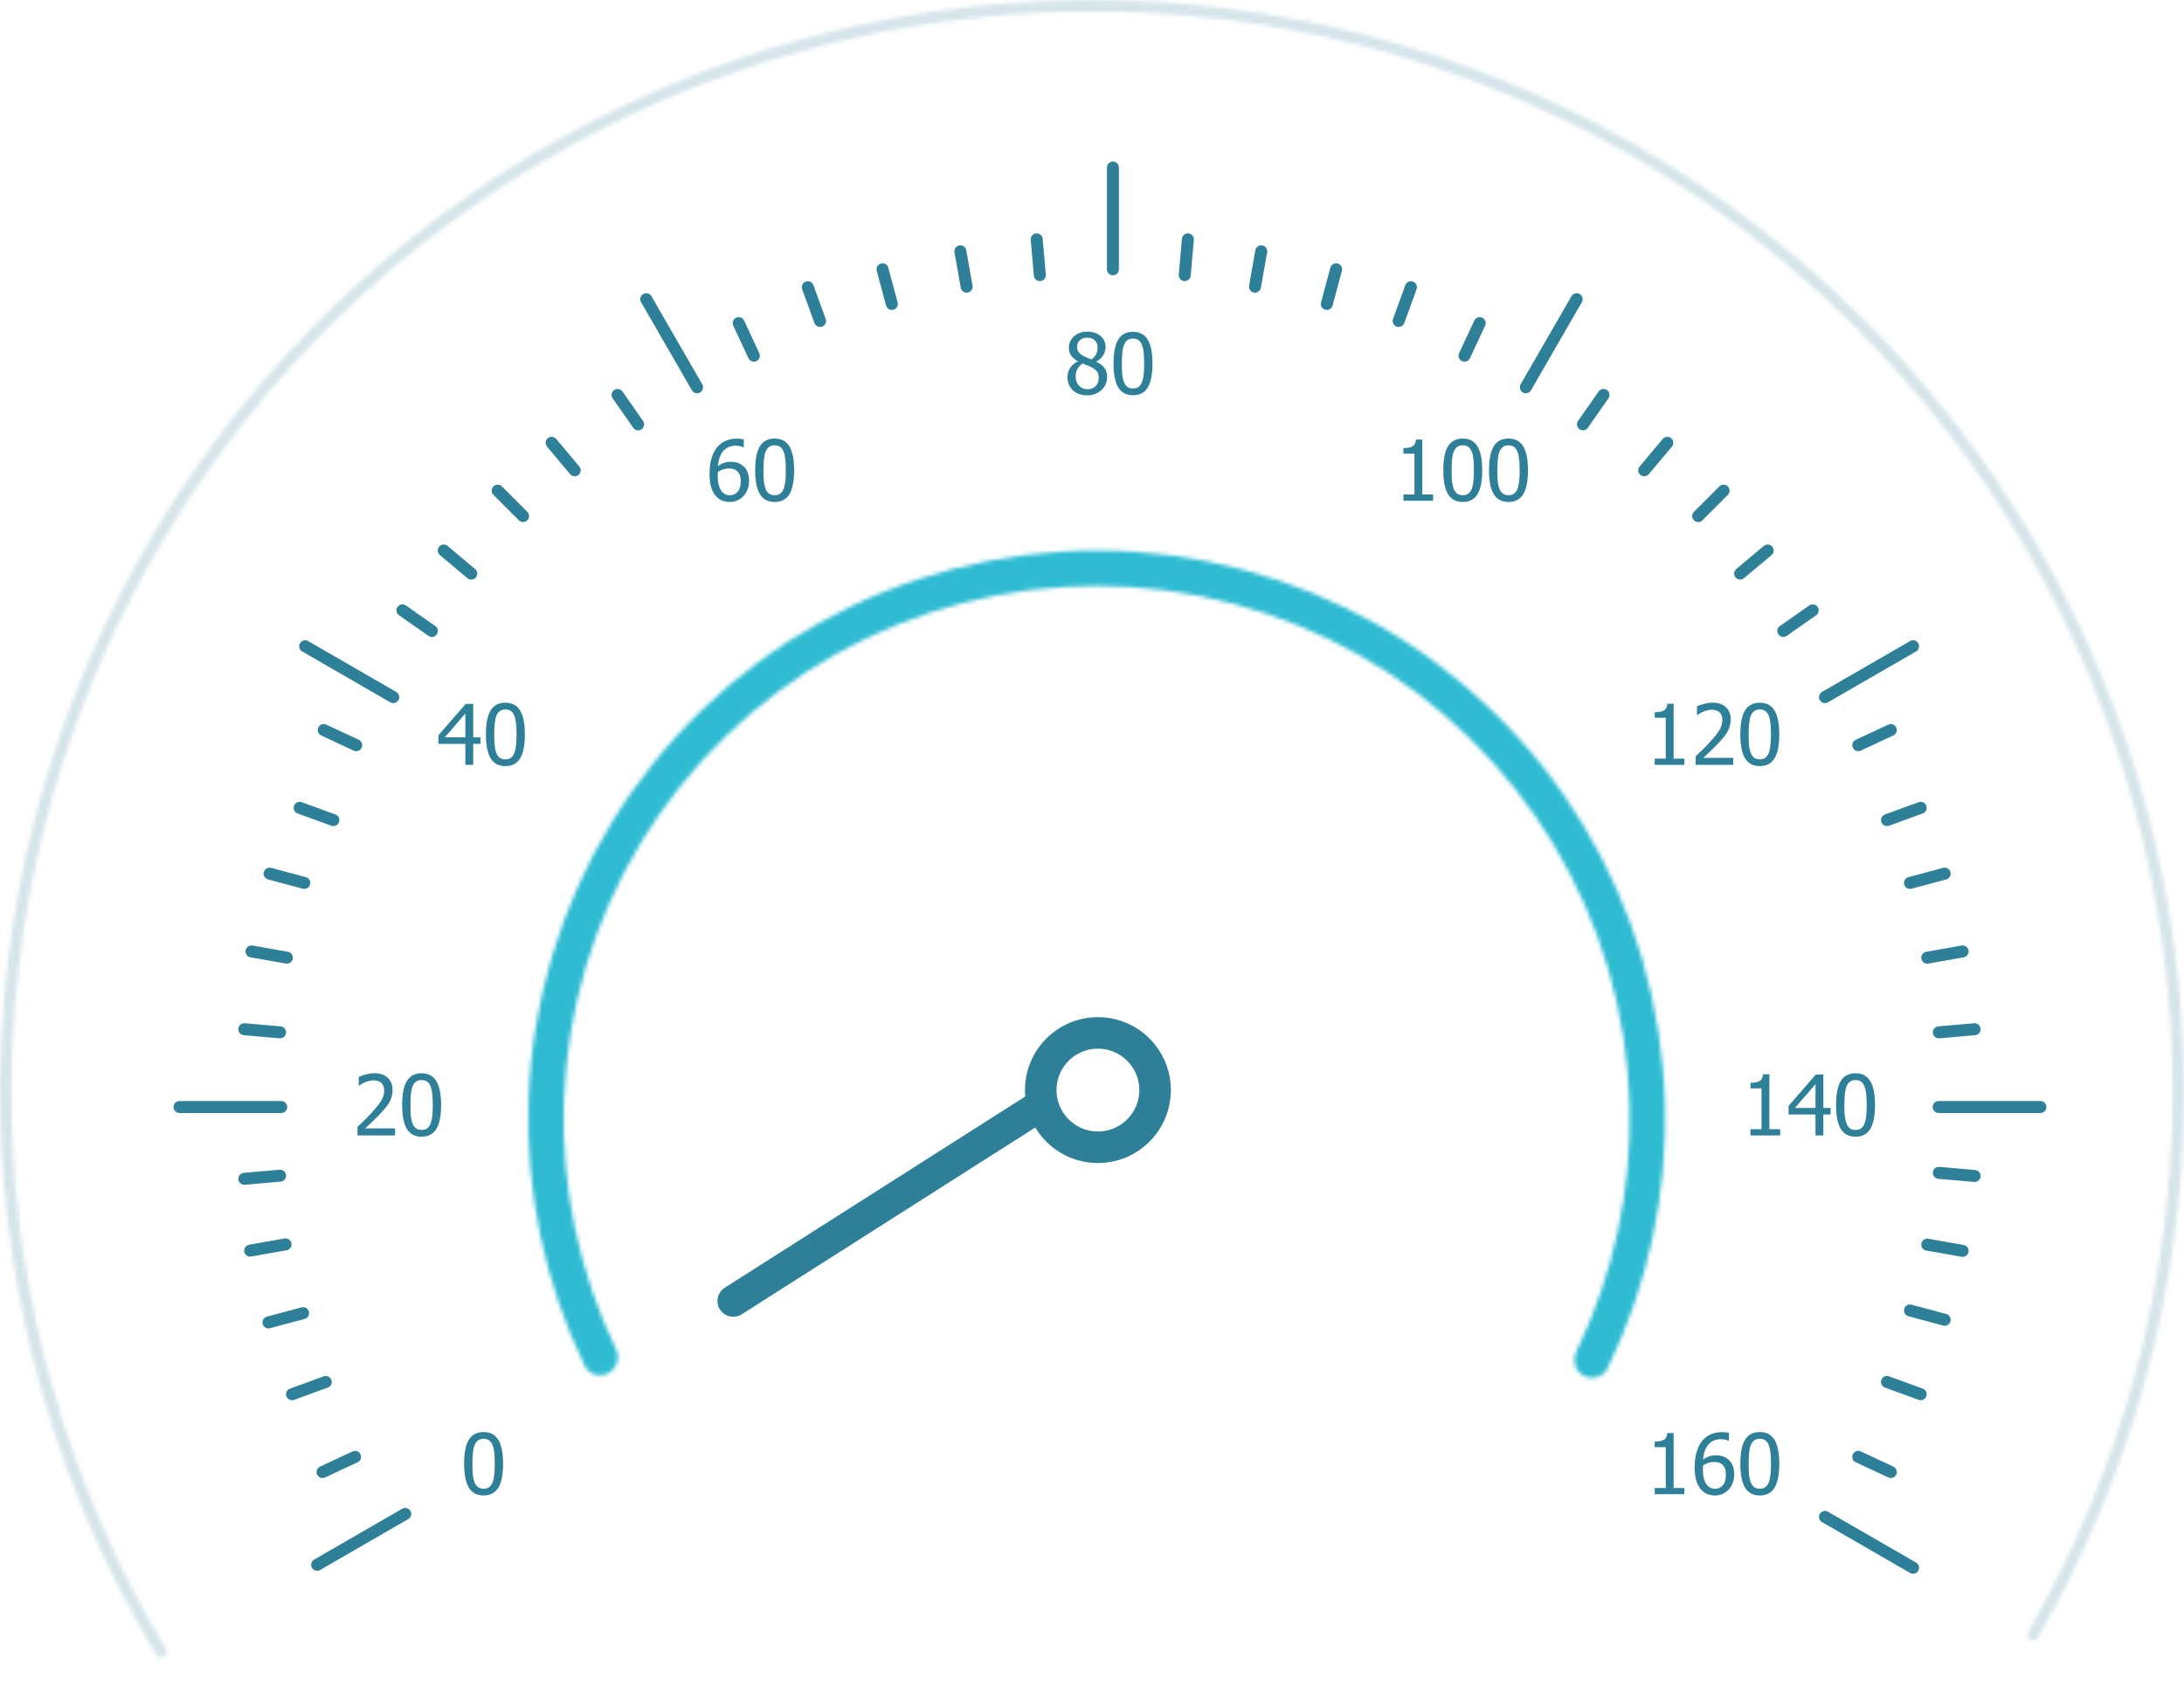 <svg width="554" height="428" viewBox="0 0 554 428" fill="none" xmlns="http://www.w3.org/2000/svg">
<path d="M127.61 371.27C127.61 374.044 127.205 376.081 126.396 377.381C125.594 378.675 124.352 379.322 122.671 379.322C120.97 379.322 119.721 378.661 118.926 377.34C118.13 376.019 117.732 374.002 117.732 371.291C117.732 368.503 118.134 366.466 118.936 365.18C119.745 363.886 120.99 363.239 122.671 363.239C124.373 363.239 125.621 363.907 126.417 365.242C127.212 366.577 127.61 368.586 127.61 371.27ZM124.954 375.981C125.154 375.469 125.296 374.822 125.379 374.04C125.462 373.259 125.504 372.335 125.504 371.27C125.504 370.212 125.462 369.292 125.379 368.51C125.296 367.729 125.151 367.078 124.943 366.56C124.736 366.034 124.449 365.636 124.082 365.366C123.723 365.09 123.252 364.951 122.671 364.951C122.097 364.951 121.623 365.09 121.25 365.366C120.883 365.636 120.593 366.041 120.378 366.58C120.171 367.106 120.029 367.77 119.953 368.572C119.877 369.375 119.839 370.281 119.839 371.291C119.839 372.37 119.87 373.273 119.932 373.999C120.001 374.725 120.146 375.375 120.368 375.95C120.568 376.482 120.852 376.894 121.219 377.184C121.592 377.468 122.076 377.61 122.671 377.61C123.245 377.61 123.716 377.475 124.082 377.205C124.456 376.928 124.746 376.52 124.954 375.981Z" fill="#2E7F98"/>
<path d="M427.275 379H419.742V377.423H422.544V367.068H419.742V365.657C420.8 365.657 421.579 365.508 422.077 365.211C422.582 364.906 422.865 364.336 422.927 363.499H424.536V377.423H427.275V379ZM439.902 373.989C439.902 374.784 439.771 375.517 439.508 376.188C439.245 376.859 438.892 377.419 438.449 377.869C437.986 378.346 437.467 378.709 436.893 378.958C436.319 379.201 435.686 379.322 434.994 379.322C434.296 379.322 433.659 379.204 433.085 378.969C432.518 378.734 432.016 378.384 431.581 377.921C431.048 377.361 430.63 376.614 430.325 375.68C430.028 374.739 429.879 373.584 429.879 372.214C429.879 370.872 430.017 369.662 430.294 368.583C430.571 367.497 430.996 366.553 431.57 365.75C432.131 364.969 432.853 364.36 433.739 363.924C434.624 363.481 435.648 363.26 436.81 363.26C437.156 363.26 437.478 363.277 437.775 363.312C438.072 363.347 438.335 363.402 438.564 363.478V365.46H438.47C438.283 365.356 438.014 365.263 437.661 365.18C437.308 365.09 436.931 365.045 436.53 365.045C435.243 365.045 434.202 365.481 433.407 366.352C432.618 367.217 432.151 368.503 432.006 370.212C432.497 369.866 433.002 369.6 433.521 369.413C434.04 369.226 434.607 369.133 435.223 369.133C435.824 369.133 436.35 369.195 436.8 369.319C437.256 369.437 437.73 369.679 438.221 370.046C438.788 370.475 439.21 371.018 439.487 371.675C439.764 372.332 439.902 373.103 439.902 373.989ZM437.796 374.072C437.796 373.435 437.713 372.903 437.547 372.474C437.381 372.045 437.111 371.678 436.737 371.374C436.468 371.153 436.16 371.007 435.814 370.938C435.475 370.869 435.126 370.834 434.766 370.834C434.282 370.834 433.811 370.907 433.355 371.052C432.898 371.197 432.449 371.408 432.006 371.685C431.992 371.837 431.982 371.986 431.975 372.131C431.968 372.27 431.965 372.446 431.965 372.66C431.965 373.733 432.068 374.597 432.276 375.254C432.49 375.911 432.753 376.41 433.064 376.748C433.362 377.074 433.666 377.302 433.977 377.433C434.296 377.565 434.638 377.63 435.005 377.63C435.835 377.63 436.506 377.333 437.018 376.738C437.536 376.143 437.796 375.254 437.796 374.072ZM451.336 371.27C451.336 374.044 450.931 376.081 450.122 377.381C449.32 378.675 448.078 379.322 446.397 379.322C444.696 379.322 443.447 378.661 442.652 377.34C441.856 376.019 441.458 374.002 441.458 371.291C441.458 368.503 441.86 366.466 442.662 365.18C443.471 363.886 444.716 363.239 446.397 363.239C448.099 363.239 449.347 363.907 450.143 365.242C450.938 366.577 451.336 368.586 451.336 371.27ZM448.68 375.981C448.88 375.469 449.022 374.822 449.105 374.04C449.188 373.259 449.23 372.335 449.23 371.27C449.23 370.212 449.188 369.292 449.105 368.51C449.022 367.729 448.877 367.078 448.669 366.56C448.462 366.034 448.175 365.636 447.808 365.366C447.449 365.09 446.978 364.951 446.397 364.951C445.823 364.951 445.349 365.09 444.976 365.366C444.609 365.636 444.319 366.041 444.104 366.58C443.897 367.106 443.755 367.77 443.679 368.572C443.603 369.375 443.565 370.281 443.565 371.291C443.565 372.37 443.596 373.273 443.658 373.999C443.727 374.725 443.872 375.375 444.094 375.95C444.294 376.482 444.578 376.894 444.945 377.184C445.318 377.468 445.802 377.61 446.397 377.61C446.971 377.61 447.442 377.475 447.808 377.205C448.182 376.928 448.472 376.52 448.68 375.981Z" fill="#2E7F98"/>
<path d="M121.871 188.688H120.034V194H118.042V188.688H111.215V186.509L118.125 178.551H120.034V187.028H121.871V188.688ZM118.042 187.028V180.989L112.834 187.028H118.042ZM133.139 186.27C133.139 189.044 132.734 191.081 131.925 192.381C131.122 193.675 129.881 194.322 128.2 194.322C126.498 194.322 125.25 193.661 124.454 192.34C123.659 191.019 123.261 189.002 123.261 186.291C123.261 183.503 123.662 181.466 124.465 180.18C125.274 178.886 126.519 178.239 128.2 178.239C129.902 178.239 131.15 178.907 131.946 180.242C132.741 181.577 133.139 183.586 133.139 186.27ZM130.483 190.981C130.683 190.469 130.825 189.822 130.908 189.04C130.991 188.259 131.033 187.335 131.033 186.27C131.033 185.212 130.991 184.292 130.908 183.51C130.825 182.729 130.68 182.078 130.472 181.56C130.265 181.034 129.978 180.636 129.611 180.366C129.251 180.09 128.781 179.951 128.2 179.951C127.626 179.951 127.152 180.09 126.779 180.366C126.412 180.636 126.121 181.041 125.907 181.58C125.699 182.106 125.558 182.77 125.482 183.572C125.405 184.375 125.367 185.281 125.367 186.291C125.367 187.37 125.399 188.273 125.461 188.999C125.53 189.725 125.675 190.375 125.897 190.95C126.097 191.482 126.381 191.894 126.747 192.184C127.121 192.468 127.605 192.61 128.2 192.61C128.774 192.61 129.244 192.475 129.611 192.205C129.985 191.928 130.275 191.52 130.483 190.981Z" fill="#2E7F98"/>
<path d="M190.006 121.989C190.006 122.784 189.875 123.517 189.612 124.188C189.349 124.859 188.996 125.419 188.554 125.869C188.09 126.346 187.571 126.709 186.997 126.958C186.423 127.201 185.79 127.322 185.098 127.322C184.4 127.322 183.763 127.204 183.189 126.969C182.622 126.734 182.121 126.384 181.685 125.921C181.152 125.361 180.734 124.614 180.429 123.68C180.132 122.739 179.983 121.584 179.983 120.214C179.983 118.872 180.122 117.662 180.398 116.583C180.675 115.497 181.1 114.553 181.674 113.75C182.235 112.969 182.958 112.36 183.843 111.924C184.728 111.481 185.752 111.26 186.914 111.26C187.26 111.26 187.582 111.277 187.879 111.312C188.177 111.347 188.439 111.402 188.668 111.478V113.46H188.574C188.388 113.356 188.118 113.263 187.765 113.18C187.412 113.09 187.035 113.045 186.634 113.045C185.347 113.045 184.306 113.481 183.511 114.352C182.722 115.217 182.256 116.503 182.11 118.212C182.601 117.866 183.106 117.6 183.625 117.413C184.144 117.226 184.711 117.133 185.327 117.133C185.928 117.133 186.454 117.195 186.904 117.32C187.36 117.437 187.834 117.679 188.325 118.046C188.892 118.475 189.314 119.018 189.591 119.675C189.868 120.332 190.006 121.103 190.006 121.989ZM187.9 122.072C187.9 121.435 187.817 120.903 187.651 120.474C187.485 120.045 187.215 119.678 186.842 119.374C186.572 119.153 186.264 119.007 185.918 118.938C185.579 118.869 185.23 118.834 184.87 118.834C184.386 118.834 183.916 118.907 183.459 119.052C183.003 119.198 182.553 119.408 182.11 119.685C182.096 119.837 182.086 119.986 182.079 120.131C182.072 120.27 182.069 120.446 182.069 120.66C182.069 121.733 182.173 122.597 182.38 123.254C182.594 123.912 182.857 124.41 183.169 124.748C183.466 125.074 183.77 125.302 184.082 125.433C184.4 125.565 184.742 125.63 185.109 125.63C185.939 125.63 186.61 125.333 187.122 124.738C187.64 124.143 187.9 123.254 187.9 122.072ZM201.44 119.27C201.44 122.044 201.035 124.081 200.226 125.381C199.424 126.675 198.182 127.322 196.501 127.322C194.8 127.322 193.551 126.661 192.756 125.34C191.96 124.019 191.562 122.002 191.562 119.291C191.562 116.503 191.964 114.466 192.766 113.18C193.575 111.886 194.82 111.239 196.501 111.239C198.203 111.239 199.451 111.907 200.247 113.242C201.042 114.577 201.44 116.586 201.44 119.27ZM198.784 123.981C198.985 123.469 199.126 122.822 199.209 122.04C199.292 121.259 199.334 120.335 199.334 119.27C199.334 118.212 199.292 117.292 199.209 116.51C199.126 115.729 198.981 115.078 198.774 114.56C198.566 114.034 198.279 113.636 197.912 113.366C197.553 113.09 197.082 112.951 196.501 112.951C195.927 112.951 195.453 113.09 195.08 113.366C194.713 113.636 194.423 114.041 194.208 114.58C194.001 115.106 193.859 115.77 193.783 116.572C193.707 117.375 193.669 118.281 193.669 119.291C193.669 120.37 193.7 121.273 193.762 121.999C193.831 122.725 193.977 123.375 194.198 123.95C194.398 124.482 194.682 124.894 195.049 125.184C195.422 125.468 195.906 125.61 196.501 125.61C197.075 125.61 197.546 125.475 197.912 125.205C198.286 124.928 198.576 124.52 198.784 123.981Z" fill="#2E7F98"/>
<path d="M278.415 88.077C278.415 87.385 278.183 86.808 277.719 86.344C277.256 85.881 276.613 85.649 275.79 85.649C275.036 85.649 274.417 85.857 273.932 86.272C273.455 86.687 273.216 87.247 273.216 87.953C273.216 88.464 273.337 88.897 273.58 89.249C273.829 89.602 274.199 89.92 274.69 90.204C274.904 90.322 275.229 90.484 275.665 90.692C276.108 90.899 276.509 91.062 276.869 91.179C277.47 90.716 277.879 90.242 278.093 89.758C278.307 89.267 278.415 88.707 278.415 88.077ZM278.705 95.817C278.705 95.181 278.581 94.676 278.332 94.302C278.083 93.929 277.602 93.549 276.889 93.161C276.654 93.03 276.34 92.888 275.945 92.736C275.558 92.584 275.119 92.404 274.628 92.196C274.053 92.577 273.614 93.047 273.31 93.607C273.005 94.161 272.853 94.793 272.853 95.506C272.853 96.44 273.133 97.211 273.694 97.82C274.261 98.428 274.97 98.733 275.821 98.733C276.692 98.733 277.391 98.473 277.917 97.955C278.442 97.429 278.705 96.716 278.705 95.817ZM275.8 100.279C275.032 100.279 274.334 100.165 273.704 99.936C273.075 99.708 272.539 99.38 272.096 98.951C271.66 98.536 271.328 98.045 271.1 97.477C270.878 96.903 270.768 96.298 270.768 95.662C270.768 94.825 270.989 94.057 271.432 93.358C271.881 92.653 272.532 92.092 273.382 91.677V91.615C272.622 91.172 272.058 90.688 271.691 90.162C271.325 89.637 271.141 88.98 271.141 88.191C271.141 87.029 271.581 86.061 272.459 85.286C273.337 84.511 274.451 84.124 275.8 84.124C277.204 84.124 278.328 84.494 279.172 85.234C280.023 85.967 280.448 86.908 280.448 88.056C280.448 88.748 280.244 89.433 279.836 90.111C279.435 90.788 278.854 91.318 278.093 91.698V91.76C278.992 92.182 279.674 92.694 280.137 93.296C280.6 93.898 280.832 94.672 280.832 95.62C280.832 96.941 280.351 98.048 279.39 98.94C278.435 99.833 277.239 100.279 275.8 100.279ZM292.339 92.196C292.339 94.97 291.934 97.007 291.125 98.307C290.322 99.601 289.081 100.248 287.4 100.248C285.698 100.248 284.45 99.587 283.654 98.266C282.859 96.945 282.461 94.928 282.461 92.217C282.461 89.429 282.862 87.392 283.665 86.106C284.474 84.812 285.719 84.165 287.4 84.165C289.102 84.165 290.35 84.833 291.146 86.168C291.941 87.503 292.339 89.512 292.339 92.196ZM289.683 96.907C289.883 96.395 290.025 95.748 290.108 94.966C290.191 94.185 290.233 93.261 290.233 92.196C290.233 91.138 290.191 90.218 290.108 89.436C290.025 88.655 289.88 88.004 289.672 87.486C289.465 86.96 289.178 86.562 288.811 86.292C288.451 86.016 287.981 85.877 287.4 85.877C286.826 85.877 286.352 86.016 285.978 86.292C285.612 86.562 285.321 86.967 285.107 87.506C284.899 88.032 284.758 88.696 284.682 89.499C284.605 90.301 284.567 91.207 284.567 92.217C284.567 93.296 284.599 94.199 284.661 94.925C284.73 95.651 284.875 96.302 285.097 96.876C285.297 97.408 285.581 97.82 285.947 98.11C286.321 98.394 286.805 98.536 287.4 98.536C287.974 98.536 288.444 98.401 288.811 98.131C289.185 97.854 289.475 97.446 289.683 96.907Z" fill="#2E7F98"/>
<path d="M363.527 127H355.994V125.423H358.796V115.068H355.994V113.657C357.053 113.657 357.831 113.508 358.329 113.211C358.834 112.906 359.117 112.336 359.18 111.499H360.788V125.423H363.527V127ZM375.988 119.27C375.988 122.044 375.583 124.081 374.774 125.381C373.972 126.675 372.73 127.322 371.049 127.322C369.348 127.322 368.099 126.661 367.304 125.34C366.508 124.019 366.11 122.002 366.11 119.291C366.11 116.503 366.512 114.466 367.314 113.18C368.123 111.886 369.368 111.239 371.049 111.239C372.751 111.239 373.999 111.907 374.795 113.242C375.59 114.577 375.988 116.586 375.988 119.27ZM373.332 123.981C373.532 123.469 373.674 122.822 373.757 122.04C373.84 121.259 373.882 120.335 373.882 119.27C373.882 118.212 373.84 117.292 373.757 116.51C373.674 115.729 373.529 115.078 373.322 114.56C373.114 114.034 372.827 113.636 372.46 113.366C372.101 113.09 371.63 112.951 371.049 112.951C370.475 112.951 370.001 113.09 369.628 113.366C369.261 113.636 368.971 114.041 368.756 114.58C368.549 115.106 368.407 115.77 368.331 116.572C368.255 117.375 368.217 118.281 368.217 119.291C368.217 120.37 368.248 121.273 368.31 121.999C368.379 122.725 368.525 123.375 368.746 123.95C368.946 124.482 369.23 124.894 369.597 125.184C369.97 125.468 370.454 125.61 371.049 125.61C371.623 125.61 372.094 125.475 372.46 125.205C372.834 124.928 373.124 124.52 373.332 123.981ZM387.588 119.27C387.588 122.044 387.183 124.081 386.374 125.381C385.572 126.675 384.33 127.322 382.649 127.322C380.948 127.322 379.699 126.661 378.904 125.34C378.108 124.019 377.71 122.002 377.71 119.291C377.71 116.503 378.112 114.466 378.914 113.18C379.723 111.886 380.968 111.239 382.649 111.239C384.351 111.239 385.599 111.907 386.395 113.242C387.19 114.577 387.588 116.586 387.588 119.27ZM384.932 123.981C385.132 123.469 385.274 122.822 385.357 122.04C385.44 121.259 385.482 120.335 385.482 119.27C385.482 118.212 385.44 117.292 385.357 116.51C385.274 115.729 385.129 115.078 384.921 114.56C384.714 114.034 384.427 113.636 384.06 113.366C383.701 113.09 383.23 112.951 382.649 112.951C382.075 112.951 381.601 113.09 381.228 113.366C380.861 113.636 380.571 114.041 380.356 114.58C380.149 115.106 380.007 115.77 379.931 116.572C379.855 117.375 379.817 118.281 379.817 119.291C379.817 120.37 379.848 121.273 379.91 121.999C379.979 122.725 380.124 123.375 380.346 123.95C380.546 124.482 380.83 124.894 381.197 125.184C381.57 125.468 382.054 125.61 382.649 125.61C383.223 125.61 383.694 125.475 384.06 125.205C384.434 124.928 384.724 124.52 384.932 123.981Z" fill="#2E7F98"/>
<path d="M427.275 194H419.742V192.423H422.544V182.068H419.742V180.657C420.8 180.657 421.579 180.508 422.077 180.211C422.582 179.906 422.865 179.336 422.927 178.499H424.536V192.423H427.275V194ZM439.663 194H430.128V191.831C430.813 191.181 431.46 190.559 432.068 189.964C432.677 189.369 433.272 188.75 433.853 188.107C435.029 186.813 435.831 185.779 436.26 185.004C436.689 184.223 436.903 183.417 436.903 182.587C436.903 182.158 436.834 181.781 436.696 181.456C436.564 181.131 436.381 180.861 436.146 180.647C435.904 180.439 435.624 180.283 435.306 180.18C434.987 180.076 434.638 180.024 434.258 180.024C433.891 180.024 433.518 180.072 433.137 180.169C432.764 180.259 432.404 180.373 432.058 180.512C431.767 180.629 431.487 180.771 431.218 180.937C430.948 181.103 430.73 181.245 430.564 181.362H430.45V179.163C430.879 178.948 431.474 178.741 432.234 178.54C433.002 178.333 433.728 178.229 434.413 178.229C435.852 178.229 436.98 178.613 437.796 179.381C438.612 180.142 439.02 181.176 439.02 182.483C439.02 183.085 438.947 183.642 438.802 184.154C438.664 184.665 438.47 185.139 438.221 185.575C437.965 186.025 437.657 186.471 437.298 186.913C436.938 187.356 436.558 187.792 436.156 188.221C435.506 188.926 434.78 189.66 433.977 190.42C433.182 191.181 432.546 191.783 432.068 192.226H439.663V194ZM451.336 186.27C451.336 189.044 450.931 191.081 450.122 192.381C449.32 193.675 448.078 194.322 446.397 194.322C444.696 194.322 443.447 193.661 442.652 192.34C441.856 191.019 441.458 189.002 441.458 186.291C441.458 183.503 441.86 181.466 442.662 180.18C443.471 178.886 444.716 178.239 446.397 178.239C448.099 178.239 449.347 178.907 450.143 180.242C450.938 181.577 451.336 183.586 451.336 186.27ZM448.68 190.981C448.88 190.469 449.022 189.822 449.105 189.04C449.188 188.259 449.23 187.335 449.23 186.27C449.23 185.212 449.188 184.292 449.105 183.51C449.022 182.729 448.877 182.078 448.669 181.56C448.462 181.034 448.175 180.636 447.808 180.366C447.449 180.09 446.978 179.951 446.397 179.951C445.823 179.951 445.349 180.09 444.976 180.366C444.609 180.636 444.319 181.041 444.104 181.58C443.897 182.106 443.755 182.77 443.679 183.572C443.603 184.375 443.565 185.281 443.565 186.291C443.565 187.37 443.596 188.273 443.658 188.999C443.727 189.725 443.872 190.375 444.094 190.95C444.294 191.482 444.578 191.894 444.945 192.184C445.318 192.468 445.802 192.61 446.397 192.61C446.971 192.61 447.442 192.475 447.808 192.205C448.182 191.928 448.472 191.52 448.68 190.981Z" fill="#2E7F98"/>
<path d="M100.217 288H90.682V285.831C91.366 285.181 92.013 284.559 92.622 283.964C93.231 283.369 93.825 282.75 94.406 282.107C95.582 280.813 96.385 279.779 96.814 279.004C97.243 278.223 97.457 277.417 97.457 276.587C97.457 276.158 97.388 275.781 97.249 275.456C97.118 275.131 96.935 274.861 96.7 274.647C96.457 274.439 96.177 274.283 95.859 274.18C95.541 274.076 95.192 274.024 94.811 274.024C94.445 274.024 94.071 274.072 93.691 274.169C93.317 274.259 92.957 274.373 92.612 274.512C92.321 274.629 92.041 274.771 91.771 274.937C91.501 275.103 91.283 275.245 91.117 275.362H91.003V273.163C91.432 272.948 92.027 272.741 92.788 272.54C93.556 272.333 94.282 272.229 94.967 272.229C96.406 272.229 97.533 272.613 98.349 273.381C99.165 274.142 99.573 275.176 99.573 276.483C99.573 277.085 99.501 277.642 99.356 278.153C99.217 278.665 99.024 279.139 98.775 279.575C98.519 280.025 98.211 280.471 97.851 280.913C97.492 281.356 97.111 281.792 96.71 282.221C96.06 282.926 95.333 283.659 94.531 284.42C93.736 285.181 93.099 285.783 92.622 286.226H100.217V288ZM111.889 280.27C111.889 283.044 111.485 285.081 110.675 286.381C109.873 287.675 108.631 288.322 106.951 288.322C105.249 288.322 104 287.661 103.205 286.34C102.41 285.019 102.012 283.002 102.012 280.291C102.012 277.503 102.413 275.466 103.215 274.18C104.025 272.886 105.27 272.239 106.951 272.239C108.652 272.239 109.901 272.907 110.696 274.242C111.492 275.577 111.889 277.586 111.889 280.27ZM109.233 284.981C109.434 284.469 109.576 283.822 109.659 283.04C109.742 282.259 109.783 281.335 109.783 280.27C109.783 279.212 109.742 278.292 109.659 277.51C109.576 276.729 109.43 276.078 109.223 275.56C109.015 275.034 108.728 274.636 108.362 274.366C108.002 274.09 107.532 273.951 106.951 273.951C106.376 273.951 105.903 274.09 105.529 274.366C105.163 274.636 104.872 275.041 104.658 275.58C104.45 276.106 104.308 276.77 104.232 277.572C104.156 278.375 104.118 279.281 104.118 280.291C104.118 281.37 104.149 282.273 104.211 282.999C104.281 283.725 104.426 284.375 104.647 284.95C104.848 285.482 105.131 285.894 105.498 286.184C105.872 286.468 106.356 286.61 106.951 286.61C107.525 286.61 107.995 286.475 108.362 286.205C108.735 285.928 109.026 285.52 109.233 284.981Z" fill="#2E7F98"/>
<path d="M451.56 288H444.027V286.423H446.828V276.068H444.027V274.657C445.085 274.657 445.864 274.508 446.362 274.211C446.866 273.906 447.15 273.336 447.212 272.499H448.821V286.423H451.56V288ZM464.353 282.688H462.516V288H460.524V282.688H453.697V280.509L460.607 272.551H462.516V281.028H464.353V282.688ZM460.524 281.028V274.989L455.316 281.028H460.524ZM475.621 280.27C475.621 283.044 475.216 285.081 474.407 286.381C473.605 287.675 472.363 288.322 470.682 288.322C468.98 288.322 467.732 287.661 466.936 286.34C466.141 285.019 465.743 283.002 465.743 280.291C465.743 277.503 466.144 275.466 466.947 274.18C467.756 272.886 469.001 272.239 470.682 272.239C472.384 272.239 473.632 272.907 474.428 274.242C475.223 275.577 475.621 277.586 475.621 280.27ZM472.965 284.981C473.165 284.469 473.307 283.822 473.39 283.04C473.473 282.259 473.515 281.335 473.515 280.27C473.515 279.212 473.473 278.292 473.39 277.51C473.307 276.729 473.162 276.078 472.954 275.56C472.747 275.034 472.46 274.636 472.093 274.366C471.733 274.09 471.263 273.951 470.682 273.951C470.108 273.951 469.634 274.09 469.261 274.366C468.894 274.636 468.603 275.041 468.389 275.58C468.182 276.106 468.04 276.77 467.964 277.572C467.888 278.375 467.849 279.281 467.849 280.291C467.849 281.37 467.881 282.273 467.943 282.999C468.012 283.725 468.157 284.375 468.379 284.95C468.579 285.482 468.863 285.894 469.229 286.184C469.603 286.468 470.087 286.61 470.682 286.61C471.256 286.61 471.727 286.475 472.093 286.205C472.467 285.928 472.757 285.52 472.965 284.981Z" fill="#2E7F98"/>
<mask id="path-10-inside-1_3_139" fill="white">
<path d="M401.774 348.98C403.967 350.136 406.688 349.299 407.775 347.071C417.98 326.161 422.983 303.069 422.326 279.767C421.627 254.967 414.541 230.767 401.753 209.507C388.965 188.247 370.908 170.647 349.328 158.407C327.748 146.168 303.374 139.703 278.565 139.639C253.756 139.575 229.349 145.913 207.706 158.041C186.063 170.168 167.915 187.675 155.017 208.869C142.119 230.062 134.908 254.225 134.08 279.02C133.303 302.319 138.186 325.436 148.283 346.399C149.358 348.632 152.075 349.484 154.274 348.339C156.473 347.195 157.321 344.487 156.249 342.252C146.864 322.661 142.326 301.075 143.052 279.32C143.828 256.068 150.591 233.409 162.686 213.536C174.78 193.662 191.799 177.245 212.094 165.872C232.39 154.499 255.277 148.556 278.542 148.616C301.807 148.676 324.662 154.738 344.899 166.216C365.136 177.693 382.069 194.198 394.06 214.134C406.052 234.071 412.697 256.764 413.353 280.02C413.966 301.778 409.317 323.34 399.83 342.882C398.747 345.112 399.581 347.824 401.774 348.98Z"/>
</mask>
<path d="M401.774 348.98C403.967 350.136 406.688 349.299 407.775 347.071C417.98 326.161 422.983 303.069 422.326 279.767C421.627 254.967 414.541 230.767 401.753 209.507C388.965 188.247 370.908 170.647 349.328 158.407C327.748 146.168 303.374 139.703 278.565 139.639C253.756 139.575 229.349 145.913 207.706 158.041C186.063 170.168 167.915 187.675 155.017 208.869C142.119 230.062 134.908 254.225 134.08 279.02C133.303 302.319 138.186 325.436 148.283 346.399C149.358 348.632 152.075 349.484 154.274 348.339C156.473 347.195 157.321 344.487 156.249 342.252C146.864 322.661 142.326 301.075 143.052 279.32C143.828 256.068 150.591 233.409 162.686 213.536C174.78 193.662 191.799 177.245 212.094 165.872C232.39 154.499 255.277 148.556 278.542 148.616C301.807 148.676 324.662 154.738 344.899 166.216C365.136 177.693 382.069 194.198 394.06 214.134C406.052 234.071 412.697 256.764 413.353 280.02C413.966 301.778 409.317 323.34 399.83 342.882C398.747 345.112 399.581 347.824 401.774 348.98Z" fill="#2FBCD3" stroke="#2FBCD3" stroke-width="3.036" mask="url(#path-10-inside-1_3_139)"/>
<path d="M80.444 396.907L102.79 384.005" stroke="#2E7F98" stroke-width="3.036" stroke-linecap="round"/>
<path d="M45.534 280.795H71.337" stroke="#2E7F98" stroke-width="3.036" stroke-linecap="round"/>
<path d="M77.408 163.923L99.754 176.825" stroke="#2E7F98" stroke-width="3.036" stroke-linecap="round"/>
<path d="M163.923 75.89L176.825 98.236" stroke="#2E7F98" stroke-width="3.036" stroke-linecap="round"/>
<path d="M282.312 42.499V68.301" stroke="#2E7F98" stroke-width="3.036" stroke-linecap="round"/>
<path d="M399.943 75.89L387.041 98.236" stroke="#2E7F98" stroke-width="3.036" stroke-linecap="round"/>
<path d="M485.277 163.923L462.932 176.825" stroke="#2E7F98" stroke-width="3.036" stroke-linecap="round"/>
<path d="M517.573 280.795H491.77" stroke="#2E7F98" stroke-width="3.036" stroke-linecap="round"/>
<path d="M485.277 397.666L462.932 384.764" stroke="#2E7F98" stroke-width="3.036" stroke-linecap="round"/>
<path d="M81.817 373.381L90.071 369.532" stroke="#2E7F98" stroke-width="3.036" stroke-linecap="round"/>
<path d="M74.076 353.649L82.634 350.535" stroke="#2E7F98" stroke-width="3.036" stroke-linecap="round"/>
<path d="M68.095 335.436L76.891 333.079" stroke="#2E7F98" stroke-width="3.036" stroke-linecap="round"/>
<path d="M63.455 317.222L72.424 315.641" stroke="#2E7F98" stroke-width="3.036" stroke-linecap="round"/>
<path d="M61.973 299.008L71.045 298.214" stroke="#2E7F98" stroke-width="3.036" stroke-linecap="round"/>
<path d="M61.973 261.063L71.045 261.857" stroke="#2E7F98" stroke-width="3.036" stroke-linecap="round"/>
<path d="M63.8 241.332L72.768 242.913" stroke="#2E7F98" stroke-width="3.036" stroke-linecap="round"/>
<path d="M68.387 221.6L77.184 223.957" stroke="#2E7F98" stroke-width="3.036" stroke-linecap="round"/>
<path d="M76.01 204.904L84.567 208.019" stroke="#2E7F98" stroke-width="3.036" stroke-linecap="round"/>
<path d="M82.114 185.173L90.367 189.021" stroke="#2E7F98" stroke-width="3.036" stroke-linecap="round"/>
<path d="M102.09 154.816L109.55 160.04" stroke="#2E7F98" stroke-width="3.036" stroke-linecap="round"/>
<path d="M112.56 139.638L119.536 145.492" stroke="#2E7F98" stroke-width="3.036" stroke-linecap="round"/>
<path d="M126.246 124.46L132.686 130.9" stroke="#2E7F98" stroke-width="3.036" stroke-linecap="round"/>
<path d="M139.931 112.318L145.785 119.294" stroke="#2E7F98" stroke-width="3.036" stroke-linecap="round"/>
<path d="M204.904 72.855L208.019 81.412" stroke="#2E7F98" stroke-width="3.036" stroke-linecap="round"/>
<path d="M243.616 63.748L245.197 72.716" stroke="#2E7F98" stroke-width="3.036" stroke-linecap="round"/>
<path d="M262.975 60.712L263.768 69.784" stroke="#2E7F98" stroke-width="3.036" stroke-linecap="round"/>
<path d="M301.32 60.712L300.526 69.784" stroke="#2E7F98" stroke-width="3.036" stroke-linecap="round"/>
<path d="M319.927 63.748L318.346 72.716" stroke="#2E7F98" stroke-width="3.036" stroke-linecap="round"/>
<path d="M338.923 68.301L336.566 77.098" stroke="#2E7F98" stroke-width="3.036" stroke-linecap="round"/>
<path d="M357.903 72.855L354.788 81.412" stroke="#2E7F98" stroke-width="3.036" stroke-linecap="round"/>
<path d="M375.345 81.962L371.496 90.215" stroke="#2E7F98" stroke-width="3.036" stroke-linecap="round"/>
<path d="M406.755 100.175L401.532 107.635" stroke="#2E7F98" stroke-width="3.036" stroke-linecap="round"/>
<path d="M422.936 112.318L417.082 119.294" stroke="#2E7F98" stroke-width="3.036" stroke-linecap="round"/>
<path d="M437.204 124.46L430.765 130.9" stroke="#2E7F98" stroke-width="3.036" stroke-linecap="round"/>
<path d="M448.39 139.638L441.414 145.492" stroke="#2E7F98" stroke-width="3.036" stroke-linecap="round"/>
<path d="M459.818 154.816L452.358 160.04" stroke="#2E7F98" stroke-width="3.036" stroke-linecap="round"/>
<path d="M479.627 185.173L471.374 189.021" stroke="#2E7F98" stroke-width="3.036" stroke-linecap="round"/>
<path d="M487.216 204.904L478.659 208.019" stroke="#2E7F98" stroke-width="3.036" stroke-linecap="round"/>
<path d="M493.288 221.6L484.491 223.957" stroke="#2E7F98" stroke-width="3.036" stroke-linecap="round"/>
<path d="M493.288 334.757L484.491 332.4" stroke="#2E7F98" stroke-width="3.036" stroke-linecap="round"/>
<path d="M487.216 353.649L478.659 350.535" stroke="#2E7F98" stroke-width="3.036" stroke-linecap="round"/>
<path d="M479.627 373.381L471.374 369.532" stroke="#2E7F98" stroke-width="3.036" stroke-linecap="round"/>
<path d="M497.841 241.332L488.873 242.913" stroke="#2E7F98" stroke-width="3.036" stroke-linecap="round"/>
<path d="M497.841 317.285L488.873 315.704" stroke="#2E7F98" stroke-width="3.036" stroke-linecap="round"/>
<path d="M500.877 261.063L491.805 261.857" stroke="#2E7F98" stroke-width="3.036" stroke-linecap="round"/>
<path d="M500.877 298.284L491.805 297.49" stroke="#2E7F98" stroke-width="3.036" stroke-linecap="round"/>
<path d="M156.649 100.175L161.873 107.635" stroke="#2E7F98" stroke-width="3.036" stroke-linecap="round"/>
<path d="M187.378 81.962L191.227 90.215" stroke="#2E7F98" stroke-width="3.036" stroke-linecap="round"/>
<path d="M223.864 68.301L226.221 77.098" stroke="#2E7F98" stroke-width="3.036" stroke-linecap="round"/>
<g opacity="0.2">
<mask id="path-60-inside-2_3_139" fill="white">
<path d="M515.003 415.869C515.693 416.271 516.579 416.038 516.978 415.346C541.177 373.371 553.946 325.773 554 277.305C554.054 228.354 541.135 180.264 516.559 137.929C491.982 95.595 456.627 60.53 414.092 36.303C371.556 12.077 323.361 -0.445 274.412 0.012C225.464 0.469 177.51 13.89 135.435 38.907C93.36 63.924 58.666 99.644 34.885 142.43C11.104 185.216 -0.914 233.539 0.054 282.48C1.013 330.939 14.67 378.29 39.649 419.806C40.061 420.49 40.951 420.707 41.633 420.292C42.316 419.876 42.531 418.986 42.12 418.302C17.406 377.222 3.895 330.371 2.946 282.423C1.988 233.993 13.88 186.174 37.413 143.835C60.945 101.495 95.277 66.148 136.913 41.393C178.549 16.637 226.002 3.357 274.439 2.904C322.877 2.452 370.569 14.843 412.66 38.816C454.751 62.79 489.738 97.489 514.057 139.381C538.377 181.274 551.161 228.862 551.108 277.302C551.055 325.259 538.421 372.354 514.48 413.889C514.081 414.581 514.313 415.466 515.003 415.869Z"/>
</mask>
<path d="M515.003 415.869C515.693 416.271 516.579 416.038 516.978 415.346C541.177 373.371 553.946 325.773 554 277.305C554.054 228.354 541.135 180.264 516.559 137.929C491.982 95.595 456.627 60.53 414.092 36.303C371.556 12.077 323.361 -0.445 274.412 0.012C225.464 0.469 177.51 13.89 135.435 38.907C93.36 63.924 58.666 99.644 34.885 142.43C11.104 185.216 -0.914 233.539 0.054 282.48C1.013 330.939 14.67 378.29 39.649 419.806C40.061 420.49 40.951 420.707 41.633 420.292C42.316 419.876 42.531 418.986 42.12 418.302C17.406 377.222 3.895 330.371 2.946 282.423C1.988 233.993 13.88 186.174 37.413 143.835C60.945 101.495 95.277 66.148 136.913 41.393C178.549 16.637 226.002 3.357 274.439 2.904C322.877 2.452 370.569 14.843 412.66 38.816C454.751 62.79 489.738 97.489 514.057 139.381C538.377 181.274 551.161 228.862 551.108 277.302C551.055 325.259 538.421 372.354 514.48 413.889C514.081 414.581 514.313 415.466 515.003 415.869Z" stroke="#2E7F98" stroke-width="3.036" mask="url(#path-60-inside-2_3_139)"/>
</g>
<circle cx="278.5" cy="276.5" r="14.5" stroke="#2E7F98" stroke-width="8"/>
<path d="M263 281L186 330" stroke="#2E7F98" stroke-width="8" stroke-linecap="round"/>
</svg>
